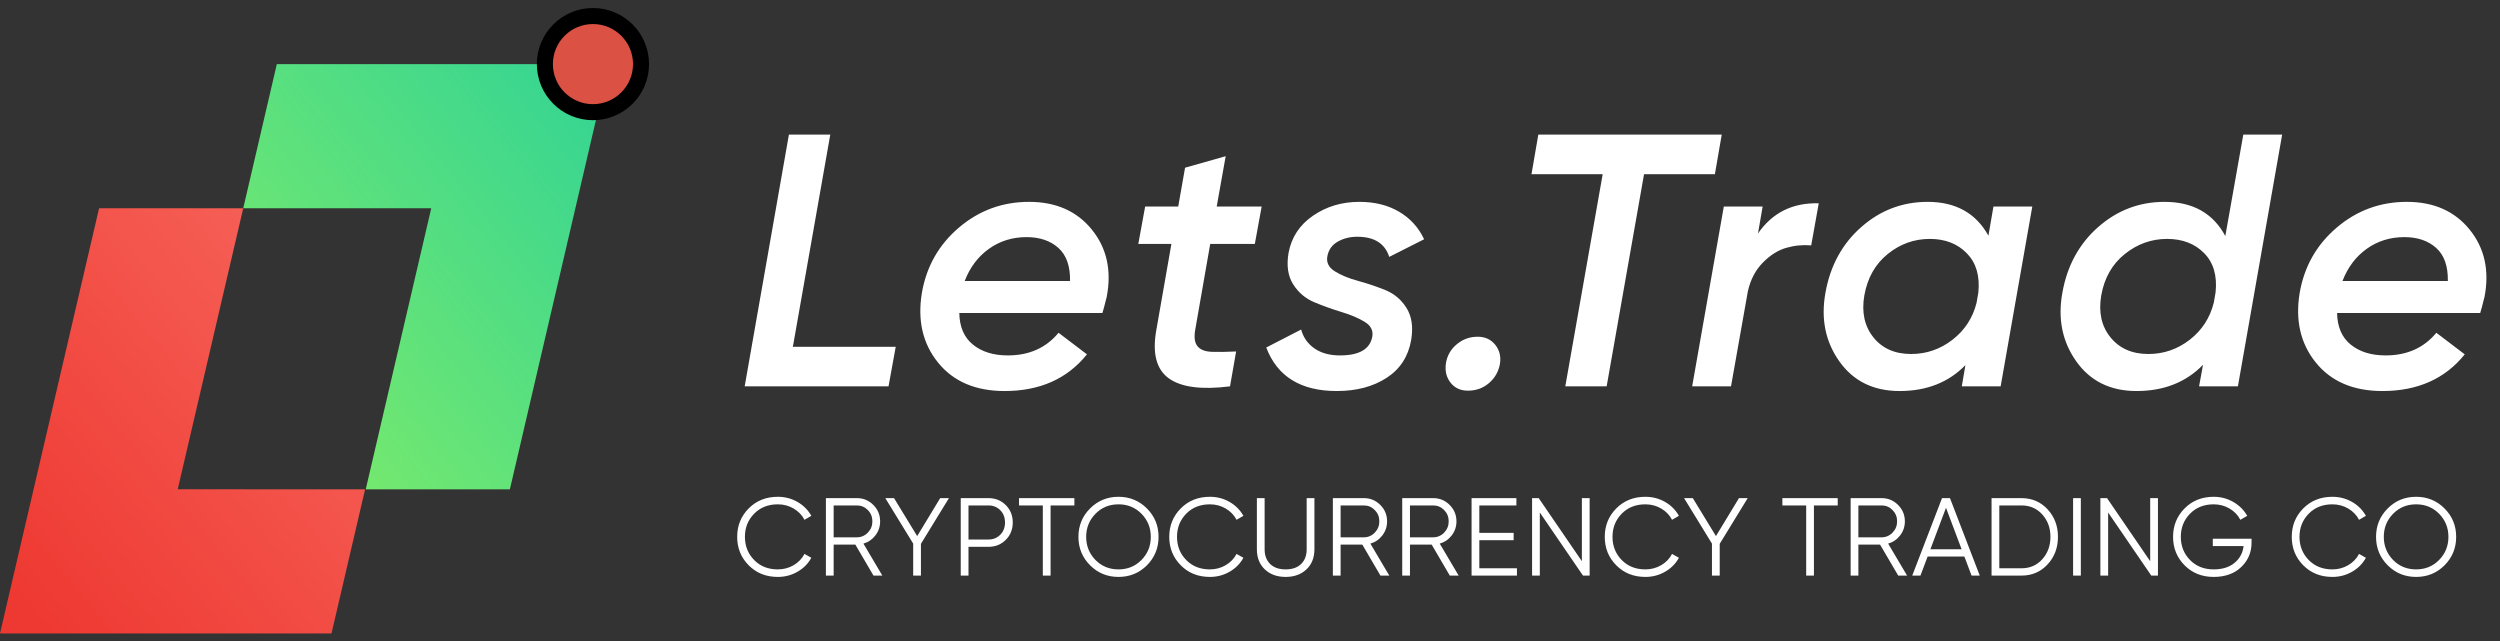 <?xml version="1.0" encoding="UTF-8"?>
<svg width="156px" height="40px" viewBox="0 0 156 40" version="1.1" xmlns="http://www.w3.org/2000/svg" xmlns:xlink="http://www.w3.org/1999/xlink">
    <rect x="0" y="0" width="156" height="40" fill="#333333" stroke="none"/>
    <!-- Generator: sketchtool 61.2 (101010) - https://sketch.com -->
    <title>C68A4BB0-243A-472C-BA4A-D754F37E0478</title>
    <desc>Created with sketchtool.</desc>
    <defs>
        <linearGradient x1="116.729%" y1="0%" x2="13.135%" y2="100%" id="linearGradient-1">
            <stop stop-color="#F86B61" offset="0%"></stop>
            <stop stop-color="#EE3932" offset="100%"></stop>
        </linearGradient>
        <linearGradient x1="-7.026%" y1="88.29%" x2="86.995%" y2="0%" id="linearGradient-2">
            <stop stop-color="#80EC68" offset="0%"></stop>
            <stop stop-color="#37D592" offset="100%"></stop>
        </linearGradient>
    </defs>
    <g id="web---visual" stroke="none" stroke-width="1" fill="none" fill-rule="evenodd">
        <g id="FAQ" transform="translate(-72, -24)">
            <g id="Group-18">
                <g id="logo" transform="translate(72, 25)">
                    <g id="Group-14">
                        <g id="Group-5-Copy-2" transform="translate(0, 3)">
                            <path d="M15.178,8.994 L11.09,26.532 L22.782,26.533 L20.686,35.527 L7.10542736e-15,35.527 L6.183,8.994 L15.178,8.994 Z" id="Combined-Shape" fill="url(#linearGradient-1)"></path>
                            <path d="M38,2.30926389e-14 L31.817,26.533 L22.822,26.533 L26.91,8.994 L15.178,8.994 L17.274,2.30926389e-14 L38,2.30926389e-14 Z" id="Combined-Shape" fill="url(#linearGradient-2)"></path>
                        </g>
                        <circle id="Oval" stroke="#000000" fill="#DB5143" cx="37" cy="3" r="3"></circle>
                    </g>
                    <g id="Group-2" transform="translate(46, 7)" fill="#FFFFFF" fill-rule="nonzero">
                        <path d="M9.444,16.108 L9.893,13.64 L3.475,13.64 L5.809,0.4 L3.228,0.4 L0.468,16.108 L9.444,16.108 Z M16.687,16.4 C18.887,16.4 20.6,15.637 21.826,14.111 L21.826,14.111 L20.053,12.765 C19.276,13.707 18.221,14.178 16.889,14.178 C15.992,14.178 15.266,13.954 14.713,13.505 C14.159,13.056 13.875,12.398 13.86,11.53 L13.86,11.53 L22.791,11.53 C22.836,11.396 22.926,11.059 23.06,10.521 C23.375,8.875 23.064,7.476 22.129,6.324 C21.194,5.172 19.889,4.596 18.213,4.596 C16.553,4.596 15.094,5.131 13.837,6.201 C12.581,7.271 11.81,8.628 11.526,10.274 C11.242,11.994 11.578,13.445 12.536,14.627 C13.493,15.809 14.877,16.4 16.687,16.4 Z M20.772,9.533 L14.197,9.533 C14.526,8.681 15.031,8.011 15.711,7.525 C16.392,7.039 17.174,6.796 18.056,6.796 C18.879,6.796 19.541,7.02 20.042,7.469 C20.543,7.918 20.787,8.606 20.772,9.533 L20.772,9.533 Z M26.926,15.603 C27.697,16.164 28.972,16.333 30.753,16.108 L30.753,16.108 L31.134,13.932 C30.536,13.961 30.031,13.969 29.619,13.954 C29.208,13.939 28.912,13.827 28.733,13.617 C28.553,13.408 28.501,13.071 28.576,12.608 L28.576,12.608 L29.518,7.222 L32.301,7.222 L32.727,4.888 L29.922,4.888 L30.483,1.746 L27.948,2.465 L27.521,4.888 L25.457,4.888 L25.03,7.222 L27.095,7.222 L26.152,12.608 C25.898,14.044 26.156,15.042 26.926,15.603 Z M37.412,16.4 C38.639,16.4 39.675,16.127 40.52,15.581 C41.366,15.035 41.878,14.246 42.058,13.213 C42.192,12.406 42.095,11.74 41.766,11.216 C41.437,10.693 40.992,10.319 40.431,10.094 C39.87,9.87 39.301,9.679 38.725,9.522 C38.149,9.365 37.67,9.167 37.289,8.927 C36.907,8.688 36.754,8.374 36.829,7.985 C36.904,7.581 37.121,7.278 37.48,7.076 C37.839,6.874 38.243,6.773 38.691,6.773 C39.754,6.773 40.419,7.192 40.689,8.03 L40.689,8.03 L42.865,6.93 C42.521,6.197 42.001,5.625 41.306,5.213 C40.61,4.802 39.784,4.596 38.826,4.596 C37.734,4.596 36.769,4.884 35.931,5.46 C35.094,6.036 34.585,6.81 34.405,7.783 C34.271,8.576 34.368,9.23 34.697,9.746 C35.026,10.263 35.471,10.637 36.032,10.868 C36.593,11.1 37.158,11.302 37.727,11.474 C38.295,11.646 38.77,11.848 39.151,12.08 C39.533,12.312 39.694,12.615 39.634,12.989 C39.499,13.782 38.826,14.178 37.614,14.178 C36.971,14.178 36.44,14.033 36.021,13.741 C35.602,13.449 35.325,13.056 35.191,12.563 L35.191,12.563 L33.014,13.685 C33.702,15.495 35.168,16.4 37.412,16.4 Z M45.598,16.378 C46.107,16.378 46.544,16.22 46.911,15.906 C47.277,15.592 47.506,15.196 47.595,14.717 C47.67,14.253 47.573,13.853 47.304,13.516 C47.034,13.18 46.668,13.012 46.204,13.012 C45.71,13.012 45.276,13.169 44.902,13.483 C44.528,13.797 44.304,14.186 44.229,14.65 C44.154,15.128 44.248,15.536 44.51,15.873 C44.772,16.209 45.134,16.378 45.598,16.378 Z M54.255,16.108 L56.589,2.868 L61.01,2.868 L61.436,0.4 L49.991,0.4 L49.565,2.868 L54.008,2.868 L51.674,16.108 L54.255,16.108 Z M62.015,16.108 L63.069,10.162 C63.234,9.443 63.544,8.853 64,8.389 C64.457,7.925 64.939,7.618 65.448,7.469 C65.957,7.319 66.48,7.267 67.019,7.312 L67.019,7.312 L67.49,4.686 C65.859,4.641 64.595,5.27 63.698,6.571 L63.698,6.571 L63.989,4.888 L61.566,4.888 L59.591,16.108 L62.015,16.108 Z M72.534,16.4 C74.225,16.4 75.593,15.861 76.641,14.784 L76.641,14.784 L76.416,16.108 L78.84,16.108 L80.815,4.888 L78.391,4.888 L78.077,6.706 C77.299,5.299 76.035,4.596 74.284,4.596 C72.714,4.596 71.334,5.12 70.144,6.167 C68.955,7.214 68.211,8.576 67.911,10.251 C67.612,11.882 67.9,13.314 68.775,14.549 C69.65,15.783 70.903,16.4 72.534,16.4 Z M73.252,14.089 C72.235,14.089 71.449,13.741 70.896,13.045 C70.342,12.35 70.155,11.478 70.335,10.431 C70.529,9.339 71.016,8.479 71.794,7.85 C72.571,7.222 73.447,6.908 74.419,6.908 C75.377,6.908 76.147,7.207 76.73,7.805 C77.314,8.404 77.553,9.219 77.449,10.251 L77.449,10.251 L77.336,10.902 C77.097,11.845 76.596,12.611 75.833,13.202 C75.07,13.793 74.21,14.089 73.252,14.089 Z M87.317,16.4 C89.023,16.4 90.407,15.854 91.469,14.762 L91.469,14.762 L91.222,16.108 L93.645,16.108 L96.406,0.4 L93.982,0.4 L92.86,6.728 C92.097,5.307 90.833,4.596 89.068,4.596 C87.497,4.596 86.117,5.12 84.927,6.167 C83.738,7.214 82.994,8.576 82.695,10.251 C82.395,11.882 82.683,13.314 83.559,14.549 C84.434,15.783 85.687,16.4 87.317,16.4 Z M88.058,14.089 C87.041,14.089 86.251,13.741 85.69,13.045 C85.129,12.35 84.939,11.478 85.118,10.431 C85.313,9.339 85.803,8.479 86.588,7.85 C87.373,7.222 88.252,6.908 89.225,6.908 C90.182,6.908 90.953,7.203 91.536,7.794 C92.12,8.385 92.359,9.197 92.254,10.229 L92.254,10.229 L92.142,10.88 C91.903,11.837 91.401,12.611 90.638,13.202 C89.876,13.793 89.015,14.089 88.058,14.089 Z M102.662,16.4 C104.861,16.4 106.574,15.637 107.8,14.111 L107.8,14.111 L106.028,12.765 C105.25,13.707 104.195,14.178 102.864,14.178 C101.966,14.178 101.24,13.954 100.687,13.505 C100.133,13.056 99.849,12.398 99.834,11.53 L99.834,11.53 L108.765,11.53 C108.81,11.396 108.9,11.059 109.035,10.521 C109.349,8.875 109.038,7.476 108.103,6.324 C107.168,5.172 105.863,4.596 104.187,4.596 C102.527,4.596 101.068,5.131 99.812,6.201 C98.555,7.271 97.785,8.628 97.5,10.274 C97.216,11.994 97.553,13.445 98.51,14.627 C99.468,15.809 100.851,16.4 102.662,16.4 Z M106.746,9.533 L100.171,9.533 C100.5,8.681 101.005,8.011 101.685,7.525 C102.366,7.039 103.148,6.796 104.03,6.796 C104.853,6.796 105.515,7.02 106.016,7.469 C106.518,7.918 106.761,8.606 106.746,9.533 L106.746,9.533 Z" id="Lets.Trade"></path>
                        <path d="M2.535,28 C2.981,28 3.392,27.892 3.767,27.675 C4.142,27.459 4.429,27.169 4.627,26.805 L4.627,26.805 L4.199,26.564 C4.047,26.858 3.821,27.093 3.522,27.268 C3.223,27.443 2.894,27.53 2.535,27.53 C1.931,27.53 1.439,27.335 1.057,26.943 C0.674,26.552 0.483,26.071 0.483,25.5 C0.483,24.929 0.674,24.448 1.057,24.057 C1.439,23.665 1.931,23.47 2.535,23.47 C2.894,23.47 3.223,23.557 3.522,23.732 C3.821,23.907 4.047,24.142 4.199,24.436 L4.199,24.436 L4.627,24.188 C4.424,23.824 4.137,23.535 3.764,23.321 C3.391,23.107 2.981,23 2.535,23 C1.802,23 1.197,23.242 0.718,23.725 C0.239,24.209 -1.42108547e-14,24.8 -1.42108547e-14,25.5 C-1.42108547e-14,26.2 0.239,26.791 0.718,27.275 C1.197,27.758 1.802,28 2.535,28 Z M6.02,27.917 L6.02,25.983 L7.373,25.983 L8.506,27.917 L9.058,27.917 L7.878,25.921 C8.181,25.834 8.431,25.662 8.627,25.407 C8.823,25.151 8.92,24.86 8.92,24.533 C8.92,24.133 8.779,23.791 8.496,23.508 C8.212,23.224 7.871,23.083 7.47,23.083 L7.47,23.083 L5.536,23.083 L5.536,27.917 L6.02,27.917 Z M7.47,25.528 L6.02,25.528 L6.02,23.539 L7.47,23.539 C7.737,23.539 7.965,23.635 8.154,23.829 C8.343,24.022 8.437,24.257 8.437,24.533 C8.437,24.805 8.343,25.038 8.154,25.234 C7.965,25.43 7.737,25.528 7.47,25.528 L7.47,25.528 Z M11.466,27.917 L11.466,25.935 L13.214,23.083 L12.668,23.083 L11.232,25.452 L9.788,23.083 L9.243,23.083 L10.983,25.921 L10.983,27.917 L11.466,27.917 Z M14.434,27.917 L14.434,26.122 L15.677,26.122 C16.11,26.122 16.471,25.977 16.761,25.686 C17.051,25.396 17.196,25.035 17.196,24.602 C17.196,24.169 17.051,23.808 16.761,23.518 C16.471,23.228 16.11,23.083 15.677,23.083 L15.677,23.083 L13.95,23.083 L13.95,27.917 L14.434,27.917 Z M15.677,25.666 L14.434,25.666 L14.434,23.539 L15.677,23.539 C15.976,23.539 16.224,23.639 16.419,23.839 C16.615,24.039 16.713,24.294 16.713,24.602 C16.713,24.911 16.615,25.165 16.419,25.365 C16.224,25.566 15.976,25.666 15.677,25.666 L15.677,25.666 Z M19.556,27.917 L19.556,23.539 L21.041,23.539 L21.041,23.083 L17.587,23.083 L17.587,23.539 L19.072,23.539 L19.072,27.917 L19.556,27.917 Z M23.794,28 C24.494,28 25.085,27.758 25.569,27.275 C26.052,26.787 26.294,26.195 26.294,25.5 C26.294,24.805 26.052,24.214 25.569,23.729 C25.085,23.243 24.494,23 23.794,23 C23.094,23 22.502,23.243 22.019,23.729 C21.535,24.214 21.294,24.805 21.294,25.5 C21.294,26.195 21.535,26.786 22.019,27.271 C22.502,27.757 23.094,28 23.794,28 Z M23.794,27.53 C23.223,27.53 22.744,27.335 22.357,26.943 C21.971,26.547 21.777,26.066 21.777,25.5 C21.777,24.934 21.971,24.454 22.357,24.06 C22.744,23.666 23.223,23.47 23.794,23.47 C24.365,23.47 24.843,23.666 25.23,24.06 C25.617,24.454 25.81,24.934 25.81,25.5 C25.81,26.066 25.617,26.546 25.23,26.94 C24.843,27.334 24.365,27.53 23.794,27.53 Z M29.496,28 C29.942,28 30.353,27.892 30.729,27.675 C31.104,27.459 31.39,27.169 31.588,26.805 L31.588,26.805 L31.16,26.564 C31.008,26.858 30.783,27.093 30.483,27.268 C30.184,27.443 29.855,27.53 29.496,27.53 C28.893,27.53 28.4,27.335 28.018,26.943 C27.636,26.552 27.445,26.071 27.445,25.5 C27.445,24.929 27.636,24.448 28.018,24.057 C28.4,23.665 28.893,23.47 29.496,23.47 C29.855,23.47 30.184,23.557 30.483,23.732 C30.783,23.907 31.008,24.142 31.16,24.436 L31.16,24.436 L31.588,24.188 C31.386,23.824 31.098,23.535 30.725,23.321 C30.352,23.107 29.942,23 29.496,23 C28.764,23 28.158,23.242 27.68,23.725 C27.201,24.209 26.961,24.8 26.961,25.5 C26.961,26.2 27.201,26.791 27.68,27.275 C28.158,27.758 28.764,28 29.496,28 Z M34.224,28 C34.758,28 35.191,27.843 35.523,27.53 C35.854,27.217 36.02,26.798 36.02,26.273 L36.02,26.273 L36.02,23.083 L35.536,23.083 L35.536,26.273 C35.536,26.66 35.421,26.966 35.191,27.192 C34.961,27.418 34.639,27.53 34.224,27.53 C33.81,27.53 33.488,27.418 33.257,27.192 C33.027,26.966 32.912,26.66 32.912,26.273 L32.912,26.273 L32.912,23.083 L32.429,23.083 L32.429,26.273 C32.429,26.798 32.594,27.217 32.926,27.53 C33.257,27.843 33.69,28 34.224,28 Z M37.654,27.917 L37.654,25.983 L39.008,25.983 L40.14,27.917 L40.693,27.917 L39.512,25.921 C39.816,25.834 40.066,25.662 40.261,25.407 C40.457,25.151 40.555,24.86 40.555,24.533 C40.555,24.133 40.413,23.791 40.13,23.508 C39.847,23.224 39.505,23.083 39.105,23.083 L39.105,23.083 L37.171,23.083 L37.171,27.917 L37.654,27.917 Z M39.105,25.528 L37.654,25.528 L37.654,23.539 L39.105,23.539 C39.372,23.539 39.599,23.635 39.788,23.829 C39.977,24.022 40.071,24.257 40.071,24.533 C40.071,24.805 39.977,25.038 39.788,25.234 C39.599,25.43 39.372,25.528 39.105,25.528 L39.105,25.528 Z M41.982,27.917 L41.982,25.983 L43.336,25.983 L44.468,27.917 L45.021,27.917 L43.84,25.921 C44.144,25.834 44.393,25.662 44.589,25.407 C44.785,25.151 44.883,24.86 44.883,24.533 C44.883,24.133 44.741,23.791 44.458,23.508 C44.175,23.224 43.833,23.083 43.432,23.083 L43.432,23.083 L41.499,23.083 L41.499,27.917 L41.982,27.917 Z M43.432,25.528 L41.982,25.528 L41.982,23.539 L43.432,23.539 C43.699,23.539 43.927,23.635 44.116,23.829 C44.305,24.022 44.399,24.257 44.399,24.533 C44.399,24.805 44.305,25.038 44.116,25.234 C43.927,25.43 43.699,25.528 43.432,25.528 L43.432,25.528 Z M48.658,27.917 L48.658,27.461 L46.31,27.461 L46.31,25.707 L48.451,25.707 L48.451,25.251 L46.31,25.251 L46.31,23.539 L48.623,23.539 L48.623,23.083 L45.826,23.083 L45.826,27.917 L48.658,27.917 Z M50.085,27.917 L50.085,23.981 L52.779,27.917 L53.193,27.917 L53.193,23.083 L52.709,23.083 L52.709,27.019 L50.016,23.083 L49.602,23.083 L49.602,27.917 L50.085,27.917 Z M56.671,28 C57.118,28 57.529,27.892 57.904,27.675 C58.279,27.459 58.566,27.169 58.764,26.805 L58.764,26.805 L58.336,26.564 C58.184,26.858 57.958,27.093 57.659,27.268 C57.36,27.443 57.03,27.53 56.671,27.53 C56.068,27.53 55.576,27.335 55.193,26.943 C54.811,26.552 54.62,26.071 54.62,25.5 C54.62,24.929 54.811,24.448 55.193,24.057 C55.576,23.665 56.068,23.47 56.671,23.47 C57.03,23.47 57.36,23.557 57.659,23.732 C57.958,23.907 58.184,24.142 58.336,24.436 L58.336,24.436 L58.764,24.188 C58.561,23.824 58.273,23.535 57.901,23.321 C57.528,23.107 57.118,23 56.671,23 C55.939,23 55.334,23.242 54.855,23.725 C54.376,24.209 54.137,24.8 54.137,25.5 C54.137,26.2 54.376,26.791 54.855,27.275 C55.334,27.758 55.939,28 56.671,28 Z M61.31,27.917 L61.31,25.935 L63.057,23.083 L62.512,23.083 L61.075,25.452 L59.632,23.083 L59.086,23.083 L60.826,25.921 L60.826,27.917 L61.31,27.917 Z M67.189,27.917 L67.189,23.539 L68.674,23.539 L68.674,23.083 L65.221,23.083 L65.221,23.539 L66.706,23.539 L66.706,27.917 L67.189,27.917 Z M69.963,27.917 L69.963,25.983 L71.317,25.983 L72.449,27.917 L73.002,27.917 L71.821,25.921 C72.125,25.834 72.375,25.662 72.57,25.407 C72.766,25.151 72.864,24.86 72.864,24.533 C72.864,24.133 72.722,23.791 72.439,23.508 C72.156,23.224 71.814,23.083 71.413,23.083 L71.413,23.083 L69.48,23.083 L69.48,27.917 L69.963,27.917 Z M71.413,25.528 L69.963,25.528 L69.963,23.539 L71.413,23.539 C71.68,23.539 71.908,23.635 72.097,23.829 C72.286,24.022 72.38,24.257 72.38,24.533 C72.38,24.805 72.286,25.038 72.097,25.234 C71.908,25.43 71.68,25.528 71.413,25.528 L71.413,25.528 Z M73.835,27.917 L74.284,26.729 L76.577,26.729 L77.026,27.917 L77.537,27.917 L75.679,23.083 L75.182,23.083 L73.324,27.917 L73.835,27.917 Z M76.404,26.273 L74.457,26.273 L75.43,23.684 L76.404,26.273 Z M80.138,27.917 C80.797,27.917 81.341,27.683 81.771,27.216 C82.202,26.749 82.417,26.177 82.417,25.5 C82.417,24.823 82.202,24.251 81.771,23.784 C81.341,23.317 80.797,23.083 80.138,23.083 L80.138,23.083 L78.273,23.083 L78.273,27.917 L80.138,27.917 Z M80.138,27.461 L78.757,27.461 L78.757,23.539 L80.138,23.539 C80.668,23.539 81.102,23.727 81.44,24.105 C81.778,24.483 81.948,24.948 81.948,25.5 C81.948,26.052 81.778,26.517 81.44,26.895 C81.102,27.273 80.668,27.461 80.138,27.461 L80.138,27.461 Z M83.844,27.917 L83.844,23.083 L83.361,23.083 L83.361,27.917 L83.844,27.917 Z M85.548,27.917 L85.548,23.981 L88.241,27.917 L88.656,27.917 L88.656,23.083 L88.172,23.083 L88.172,27.019 L85.479,23.083 L85.064,23.083 L85.064,27.917 L85.548,27.917 Z M92.134,28 C92.852,28 93.425,27.794 93.854,27.382 C94.282,26.97 94.496,26.465 94.496,25.866 L94.496,25.866 L94.496,25.617 L92.079,25.617 L92.079,26.073 L93.999,26.073 C93.953,26.497 93.766,26.846 93.439,27.119 C93.112,27.393 92.677,27.53 92.134,27.53 C91.531,27.53 91.038,27.335 90.656,26.943 C90.274,26.552 90.083,26.071 90.083,25.5 C90.083,24.929 90.274,24.448 90.656,24.057 C91.038,23.665 91.531,23.47 92.134,23.47 C92.493,23.47 92.822,23.557 93.122,23.732 C93.421,23.907 93.646,24.142 93.798,24.436 L93.798,24.436 L94.227,24.188 C94.024,23.829 93.736,23.541 93.363,23.325 C92.99,23.108 92.581,23 92.134,23 C91.402,23 90.797,23.242 90.318,23.725 C89.839,24.209 89.599,24.8 89.599,25.5 C89.599,26.2 89.839,26.791 90.318,27.275 C90.797,27.758 91.402,28 92.134,28 Z M99.54,28 C99.986,28 100.397,27.892 100.772,27.675 C101.148,27.459 101.434,27.169 101.632,26.805 L101.632,26.805 L101.204,26.564 C101.052,26.858 100.826,27.093 100.527,27.268 C100.228,27.443 99.899,27.53 99.54,27.53 C98.936,27.53 98.444,27.335 98.062,26.943 C97.68,26.552 97.488,26.071 97.488,25.5 C97.488,24.929 97.68,24.448 98.062,24.057 C98.444,23.665 98.936,23.47 99.54,23.47 C99.899,23.47 100.228,23.557 100.527,23.732 C100.826,23.907 101.052,24.142 101.204,24.436 L101.204,24.436 L101.632,24.188 C101.43,23.824 101.142,23.535 100.769,23.321 C100.396,23.107 99.986,23 99.54,23 C98.808,23 98.202,23.242 97.723,23.725 C97.244,24.209 97.005,24.8 97.005,25.5 C97.005,26.2 97.244,26.791 97.723,27.275 C98.202,27.758 98.808,28 99.54,28 Z M104.765,28 C105.465,28 106.057,27.758 106.54,27.275 C107.023,26.787 107.265,26.195 107.265,25.5 C107.265,24.805 107.023,24.214 106.54,23.729 C106.057,23.243 105.465,23 104.765,23 C104.065,23 103.474,23.243 102.99,23.729 C102.507,24.214 102.265,24.805 102.265,25.5 C102.265,26.195 102.507,26.786 102.99,27.271 C103.474,27.757 104.065,28 104.765,28 Z M104.765,27.53 C104.194,27.53 103.715,27.335 103.329,26.943 C102.942,26.547 102.749,26.066 102.749,25.5 C102.749,24.934 102.942,24.454 103.329,24.06 C103.715,23.666 104.194,23.47 104.765,23.47 C105.336,23.47 105.815,23.666 106.202,24.06 C106.588,24.454 106.782,24.934 106.782,25.5 C106.782,26.066 106.588,26.546 106.202,26.94 C105.815,27.334 105.336,27.53 104.765,27.53 Z" id="CRYPTOCURRENCYTRADINGCO"></path>
                    </g>
                </g>
            </g>
        </g>
    </g>
</svg>